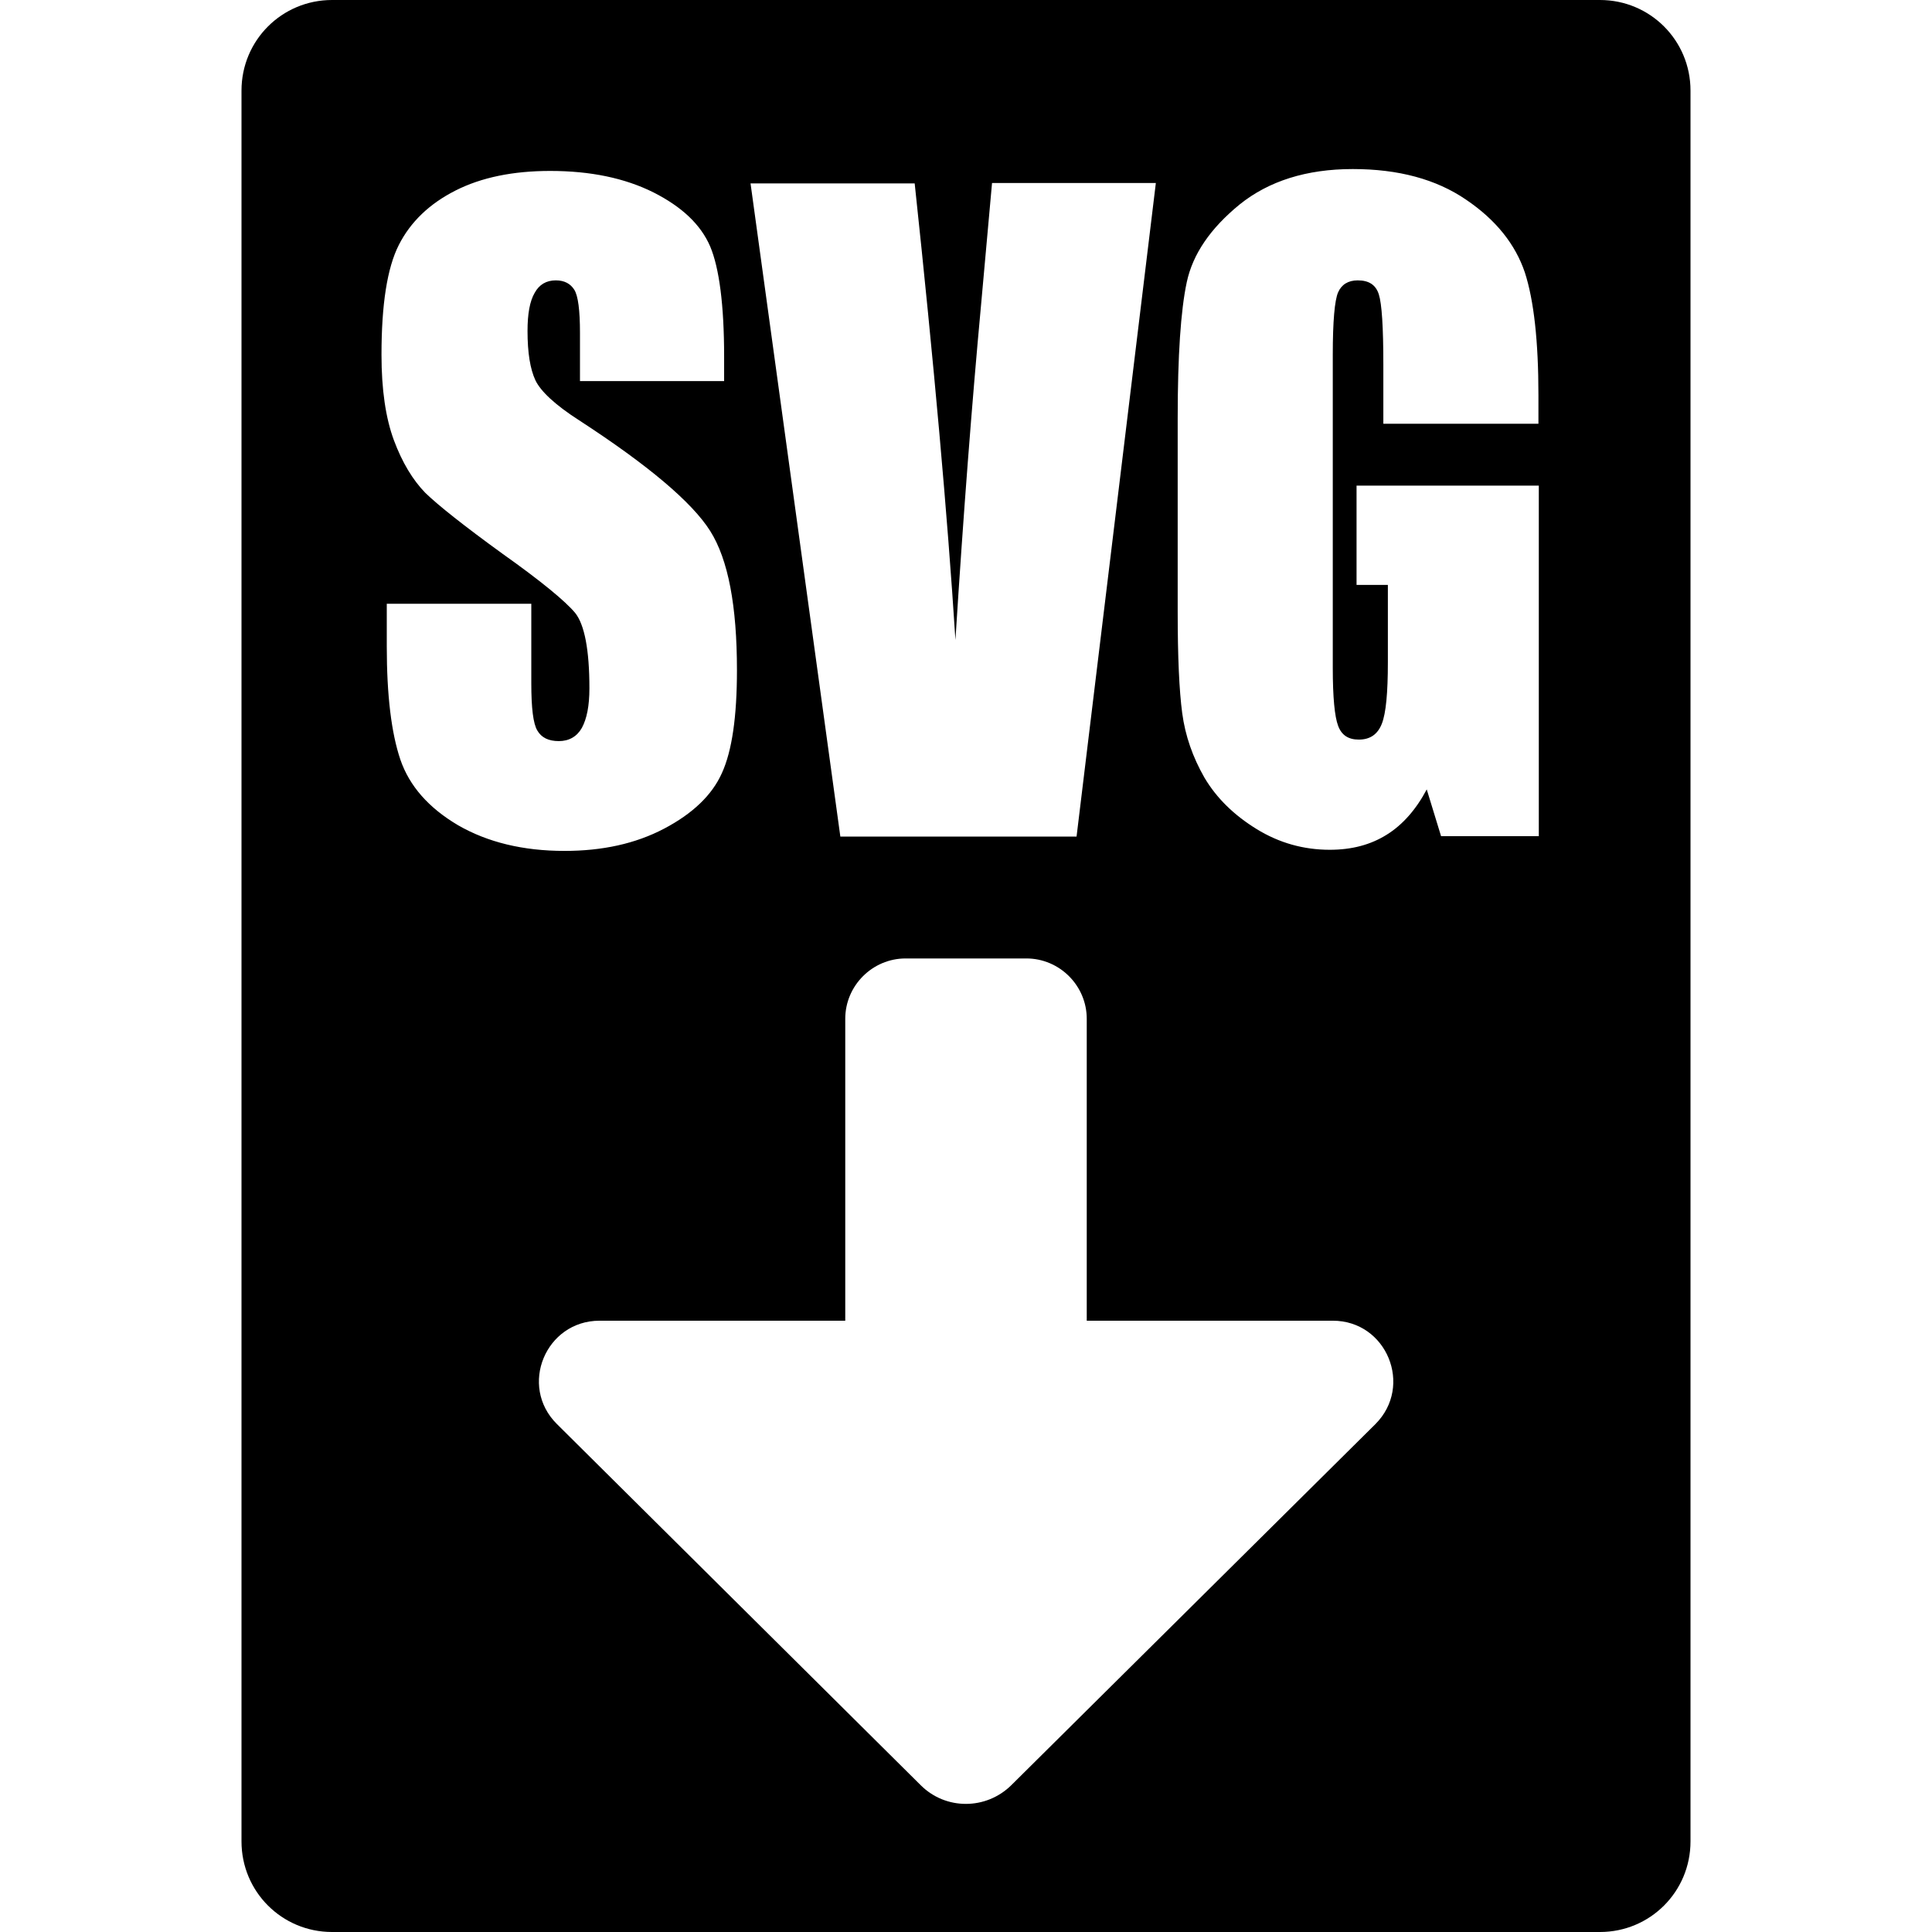 <?xml version="1.0" encoding="utf-8"?>
<svg xmlns="http://www.w3.org/2000/svg" viewBox="0 0 512 512">
<path d="M424,0h-97.9H320h-32H88C74.7,0,64,10.7,64,24v159v305c0,13.3,10.7,24,24,24h336c13.3,0,24-10.7,24-24V183v-23v-32v-6.1V24 C448,10.7,437.3,0,424,0z M364.5,377.4L268,473.1c-6.7,6.6-17.4,6.6-24,0l-96.4-95.7c-10.2-10.1-3-27.4,11.3-27.4H224v-80 c0-8.8,7.2-16,16-16h32c8.8,0,16,7.2,16,16v80h65.2C367.5,350,374.6,367.3,364.5,377.4z M192,101h-38.3V88.2c0-6-0.5-9.8-1.5-11.4 c-1-1.6-2.6-2.5-4.9-2.5c-2.5,0-4.4,1.1-5.6,3.3c-1.3,2.2-1.9,5.6-1.9,10.1c0,5.8,0.7,10.1,2.1,13.1c1.4,2.9,5.2,6.5,11.6,10.6 c18.3,11.9,29.9,21.7,34.7,29.3c4.8,7.6,7.1,19.9,7.1,36.9c0,12.3-1.3,21.4-4,27.3c-2.6,5.8-7.7,10.7-15.3,14.7 c-7.6,4-16.4,5.9-26.4,5.9c-11,0-20.4-2.3-28.2-6.8c-7.8-4.6-12.9-10.4-15.3-17.4c-2.4-7.1-3.6-17.1-3.6-30v-11.3h38.3v21.1 c0,6.5,0.5,10.7,1.6,12.5c1.1,1.9,3,2.8,5.7,2.8c2.7,0,4.8-1.2,6.1-3.5c1.3-2.4,2-5.8,2-10.5c0-10.2-1.3-16.9-3.8-20 c-2.6-3.1-9-8.4-19.3-15.7c-10.2-7.4-17-12.8-20.4-16.1c-3.3-3.4-6.1-8-8.3-13.9c-2.2-5.9-3.3-13.5-3.3-22.7c0-13.3,1.5-23,4.6-29.1 c3.1-6.1,8.1-10.9,15-14.4c6.9-3.5,15.3-5.2,25.1-5.2c10.7,0,19.8,1.9,27.4,5.7c7.5,3.8,12.5,8.5,15,14.3c2.4,5.7,3.7,15.5,3.7,29.2 V101z M306.3,48.6l-21,173.1h-62.6L198.9,48.6h43.5c5.1,47.7,8.7,88,10.8,121c2.1-33.4,4.4-63,6.8-88.9l2.9-32.2H306.3z M407.8,112.3h-41.2V96.6c0-9.9-0.4-16.1-1.2-18.6c-0.8-2.5-2.6-3.7-5.6-3.7c-2.5,0-4.3,1.1-5.2,3.2c-0.9,2.1-1.4,7.6-1.4,16.5V177 c0,7.8,0.5,12.9,1.4,15.3c0.9,2.5,2.7,3.7,5.5,3.7c3,0,5-1.4,6.1-4.2c1.1-2.8,1.6-8.2,1.6-16.3v-20.5h-8.3v-26.3h48.3v92.9h-25.9 l-3.8-12.4c-2.8,5.3-6.4,9.4-10.6,12c-4.3,2.7-9.3,4-15.1,4c-6.9,0-13.4-1.8-19.4-5.5c-6-3.7-10.6-8.2-13.8-13.6 c-3.1-5.4-5.1-11.1-5.9-17.1c-0.8-6-1.2-14.9-1.2-26.8v-51.4c0-16.5,0.8-28.5,2.4-36c1.6-7.5,6.3-14.3,14-20.6 c7.7-6.2,17.7-9.4,30-9.4c12.1,0,22.1,2.7,30,8.1c8,5.4,13.1,11.9,15.6,19.3c2.4,7.4,3.6,18.3,3.6,32.5V112.3z"/>
</svg>
